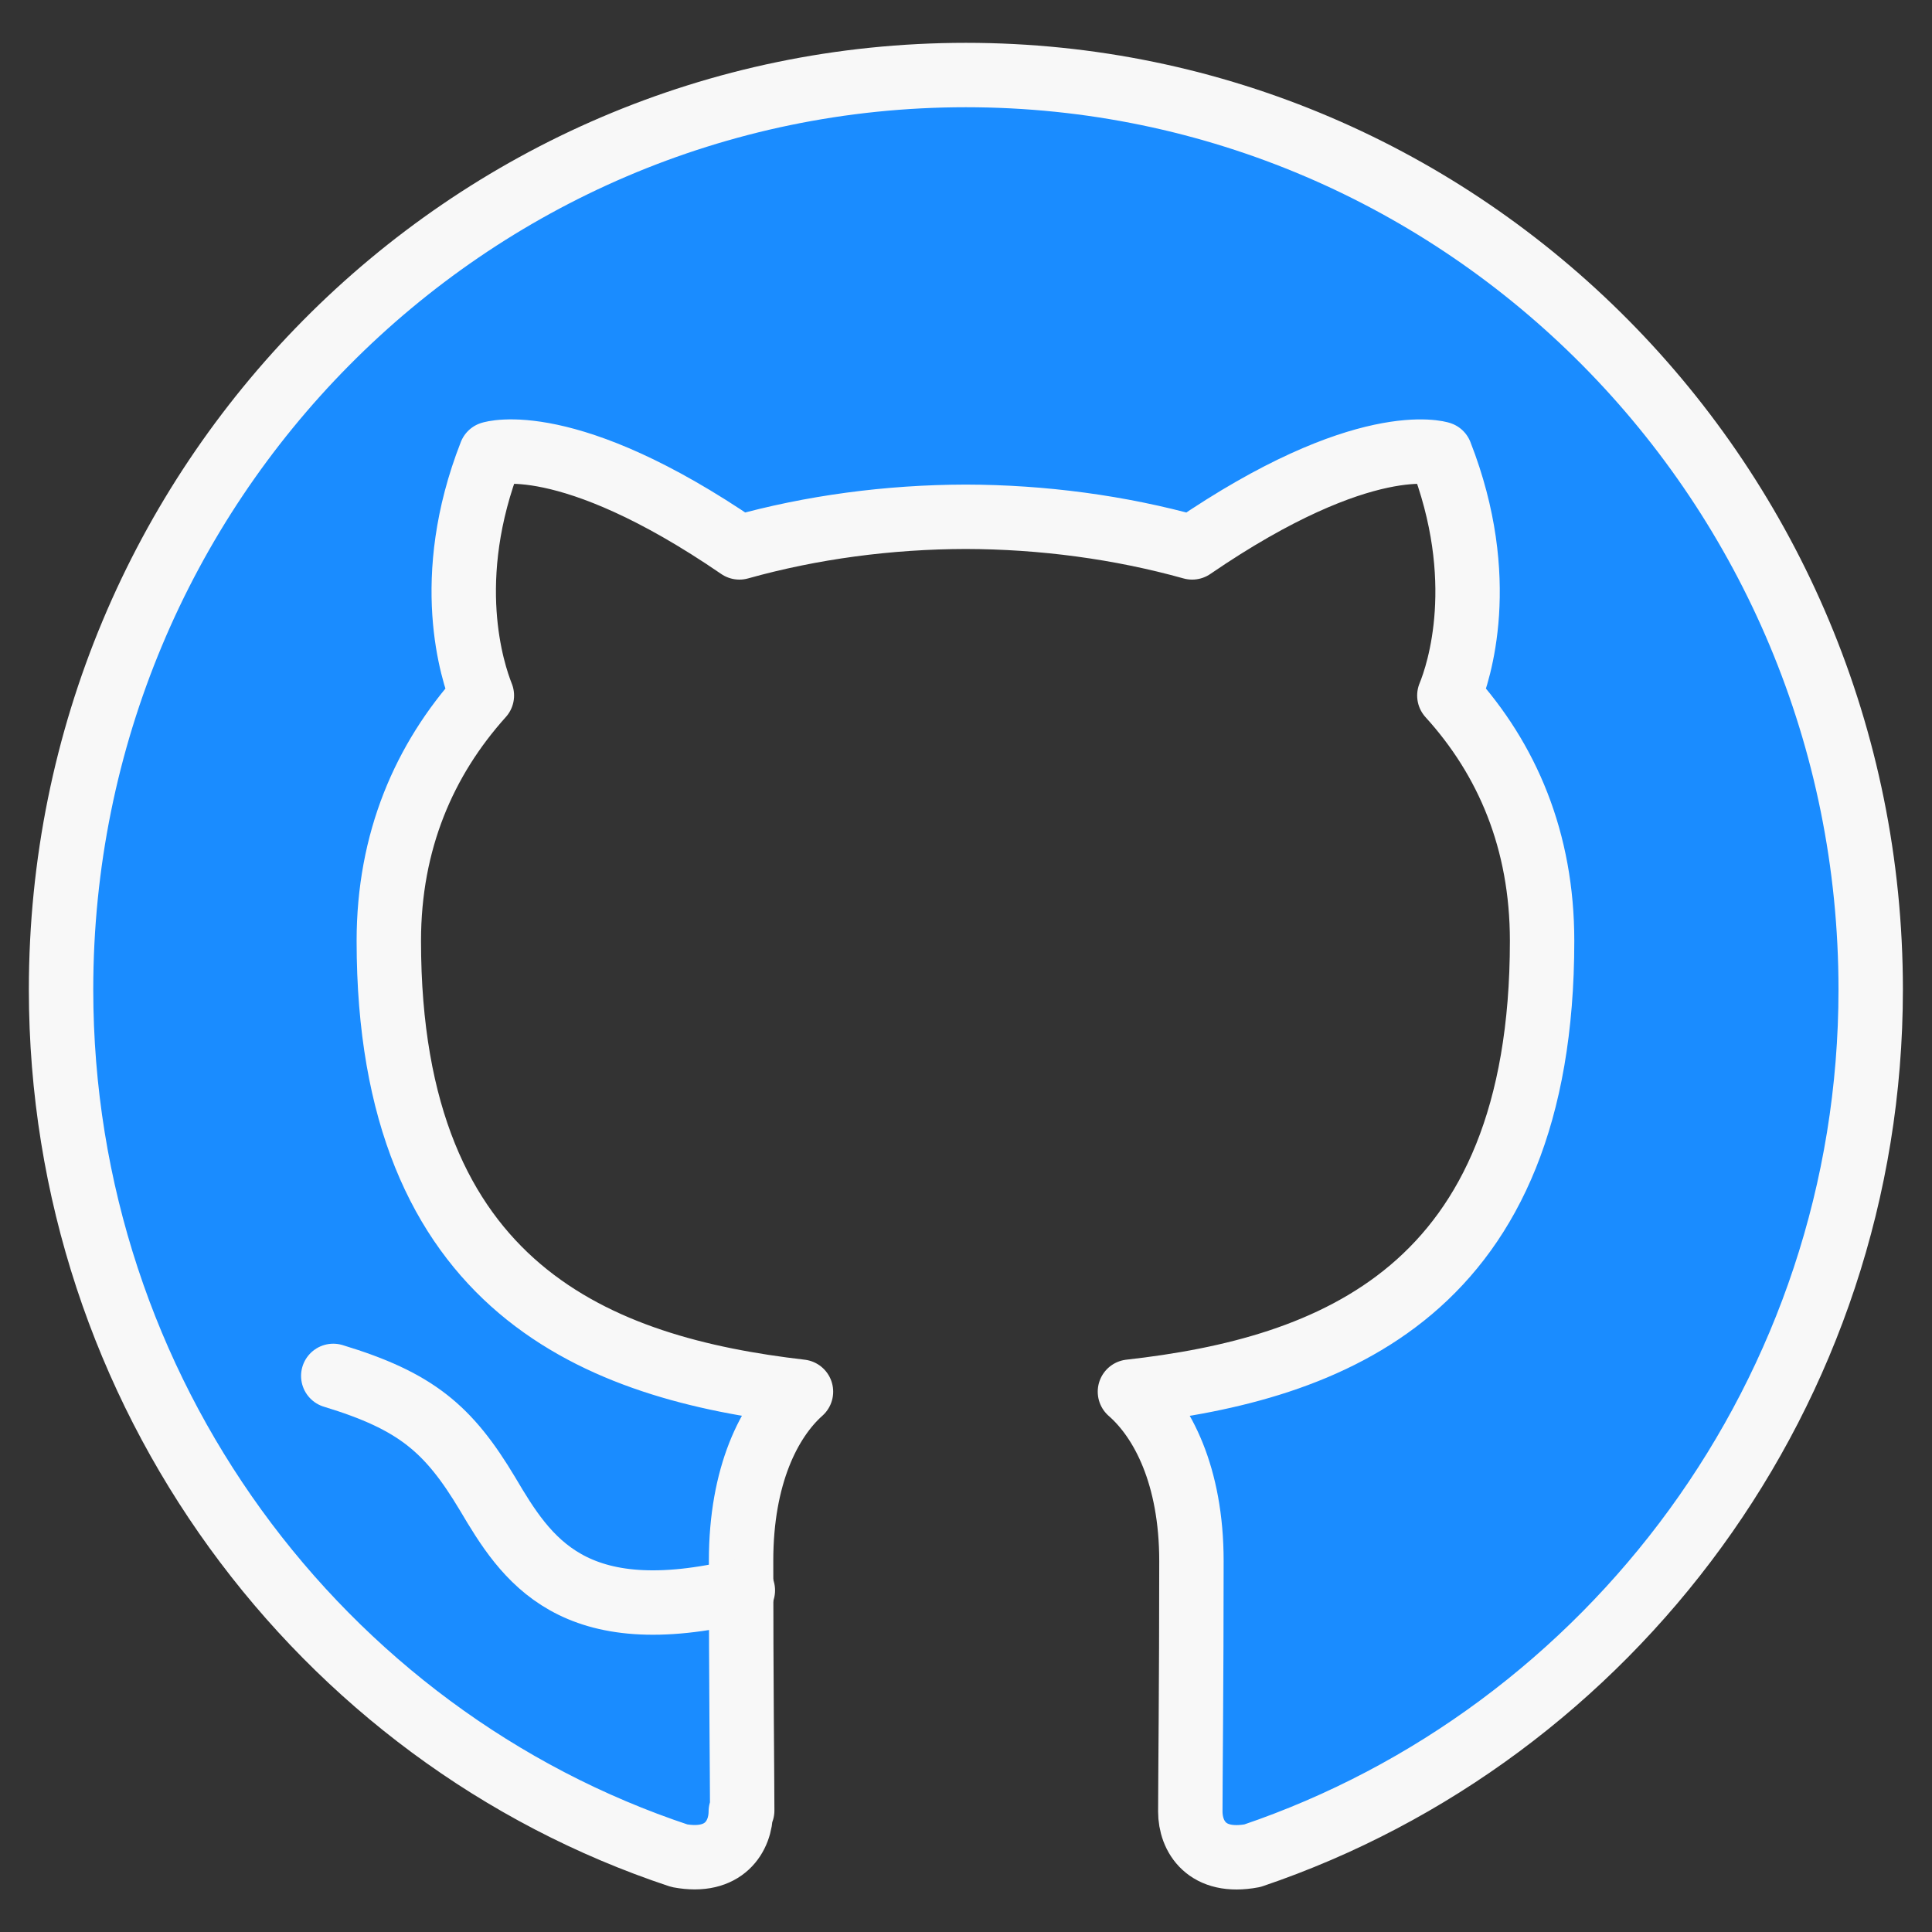 <?xml version="1.0" encoding="UTF-8"?>
<svg viewbox="0 0 60 60" version="1.1" viewBox="0 0 60 60" xmlns="http://www.w3.org/2000/svg">
 <rect x="0" y="0" width="60" height="60" fill="#333333" stroke="none"/>
 <g transform="translate(.9 1.33)">
  <path d="m22.2 54.9c0-0.927-0.035-3.98-0.035-7.76 0-2.65 0.874-4.37 1.86-5.25-6.23-0.721-12.8-3.15-12.8-14 0-3.1 1.1-5.63 2.89-7.62-0.286-0.72-1.25-3.61 0.278-7.51 0 0 2.36-0.764 7.72 2.91 2.24-0.628 4.64-0.946 7.03-0.951 2.38 5e-3 4.78 0.323 7.03 0.951 5.36-3.67 7.71-2.91 7.71-2.91 1.53 3.91 0.57 6.8 0.278 7.51 1.8 1.98 2.88 4.51 2.88 7.62 0 10.9-6.56 13.3-12.8 14 1.01 0.882 1.91 2.61 1.91 5.26 0 3.79-0.035 6.85-0.035 7.78 0 0.762 0.505 1.64 1.93 1.37 11.1-3.76 19.2-14.4 19.2-26.9 0-15.7-12.6-28.4-28.1-28.4s-28.1 12.7-28.1 28.4c0 12.5 8.04 23.2 19.2 26.9 1.4 0.262 1.91-0.614 1.91-1.37z" fill="#1a8cff"/>
  <g transform="translate(-6.85 -6.7)" fill="none" stroke="#f8f8f8" stroke-linecap="round" stroke-linejoin="round" stroke-miterlimit="10" stroke-width="2">
   <path d="m29 61.6c0-0.927-0.035-3.98-0.035-7.76 0-2.65 0.874-4.37 1.86-5.25-6.23-0.721-12.8-3.15-12.8-14 0-3.1 1.1-5.63 2.89-7.62-0.286-0.72-1.25-3.61 0.278-7.51 0 0 2.36-0.764 7.72 2.91 2.24-0.628 4.64-0.946 7.03-0.951 2.38 5e-3 4.78 0.323 7.03 0.951 5.36-3.67 7.71-2.91 7.71-2.91 1.53 3.91 0.57 6.8 0.278 7.51 1.8 1.98 2.88 4.51 2.88 7.62 0 10.9-6.56 13.3-12.8 14 1.01 0.882 1.91 2.61 1.91 5.26 0 3.79-0.035 6.85-0.035 7.78 0 0.762 0.505 1.64 1.93 1.37 11.1-3.76 19.2-14.4 19.2-26.9 0-15.7-12.6-28.4-28.1-28.4s-28.1 12.7-28.1 28.4c0 12.5 8.04 23.2 19.2 26.9 1.4 0.262 1.91-0.614 1.91-1.37z"/>
   <path d="m16.3 48.1c2.57 0.78 3.58 1.64 4.79 3.66 1.2 2.03 2.62 4.29 7.93 3"/>
  </g>
 </g>
</svg>
